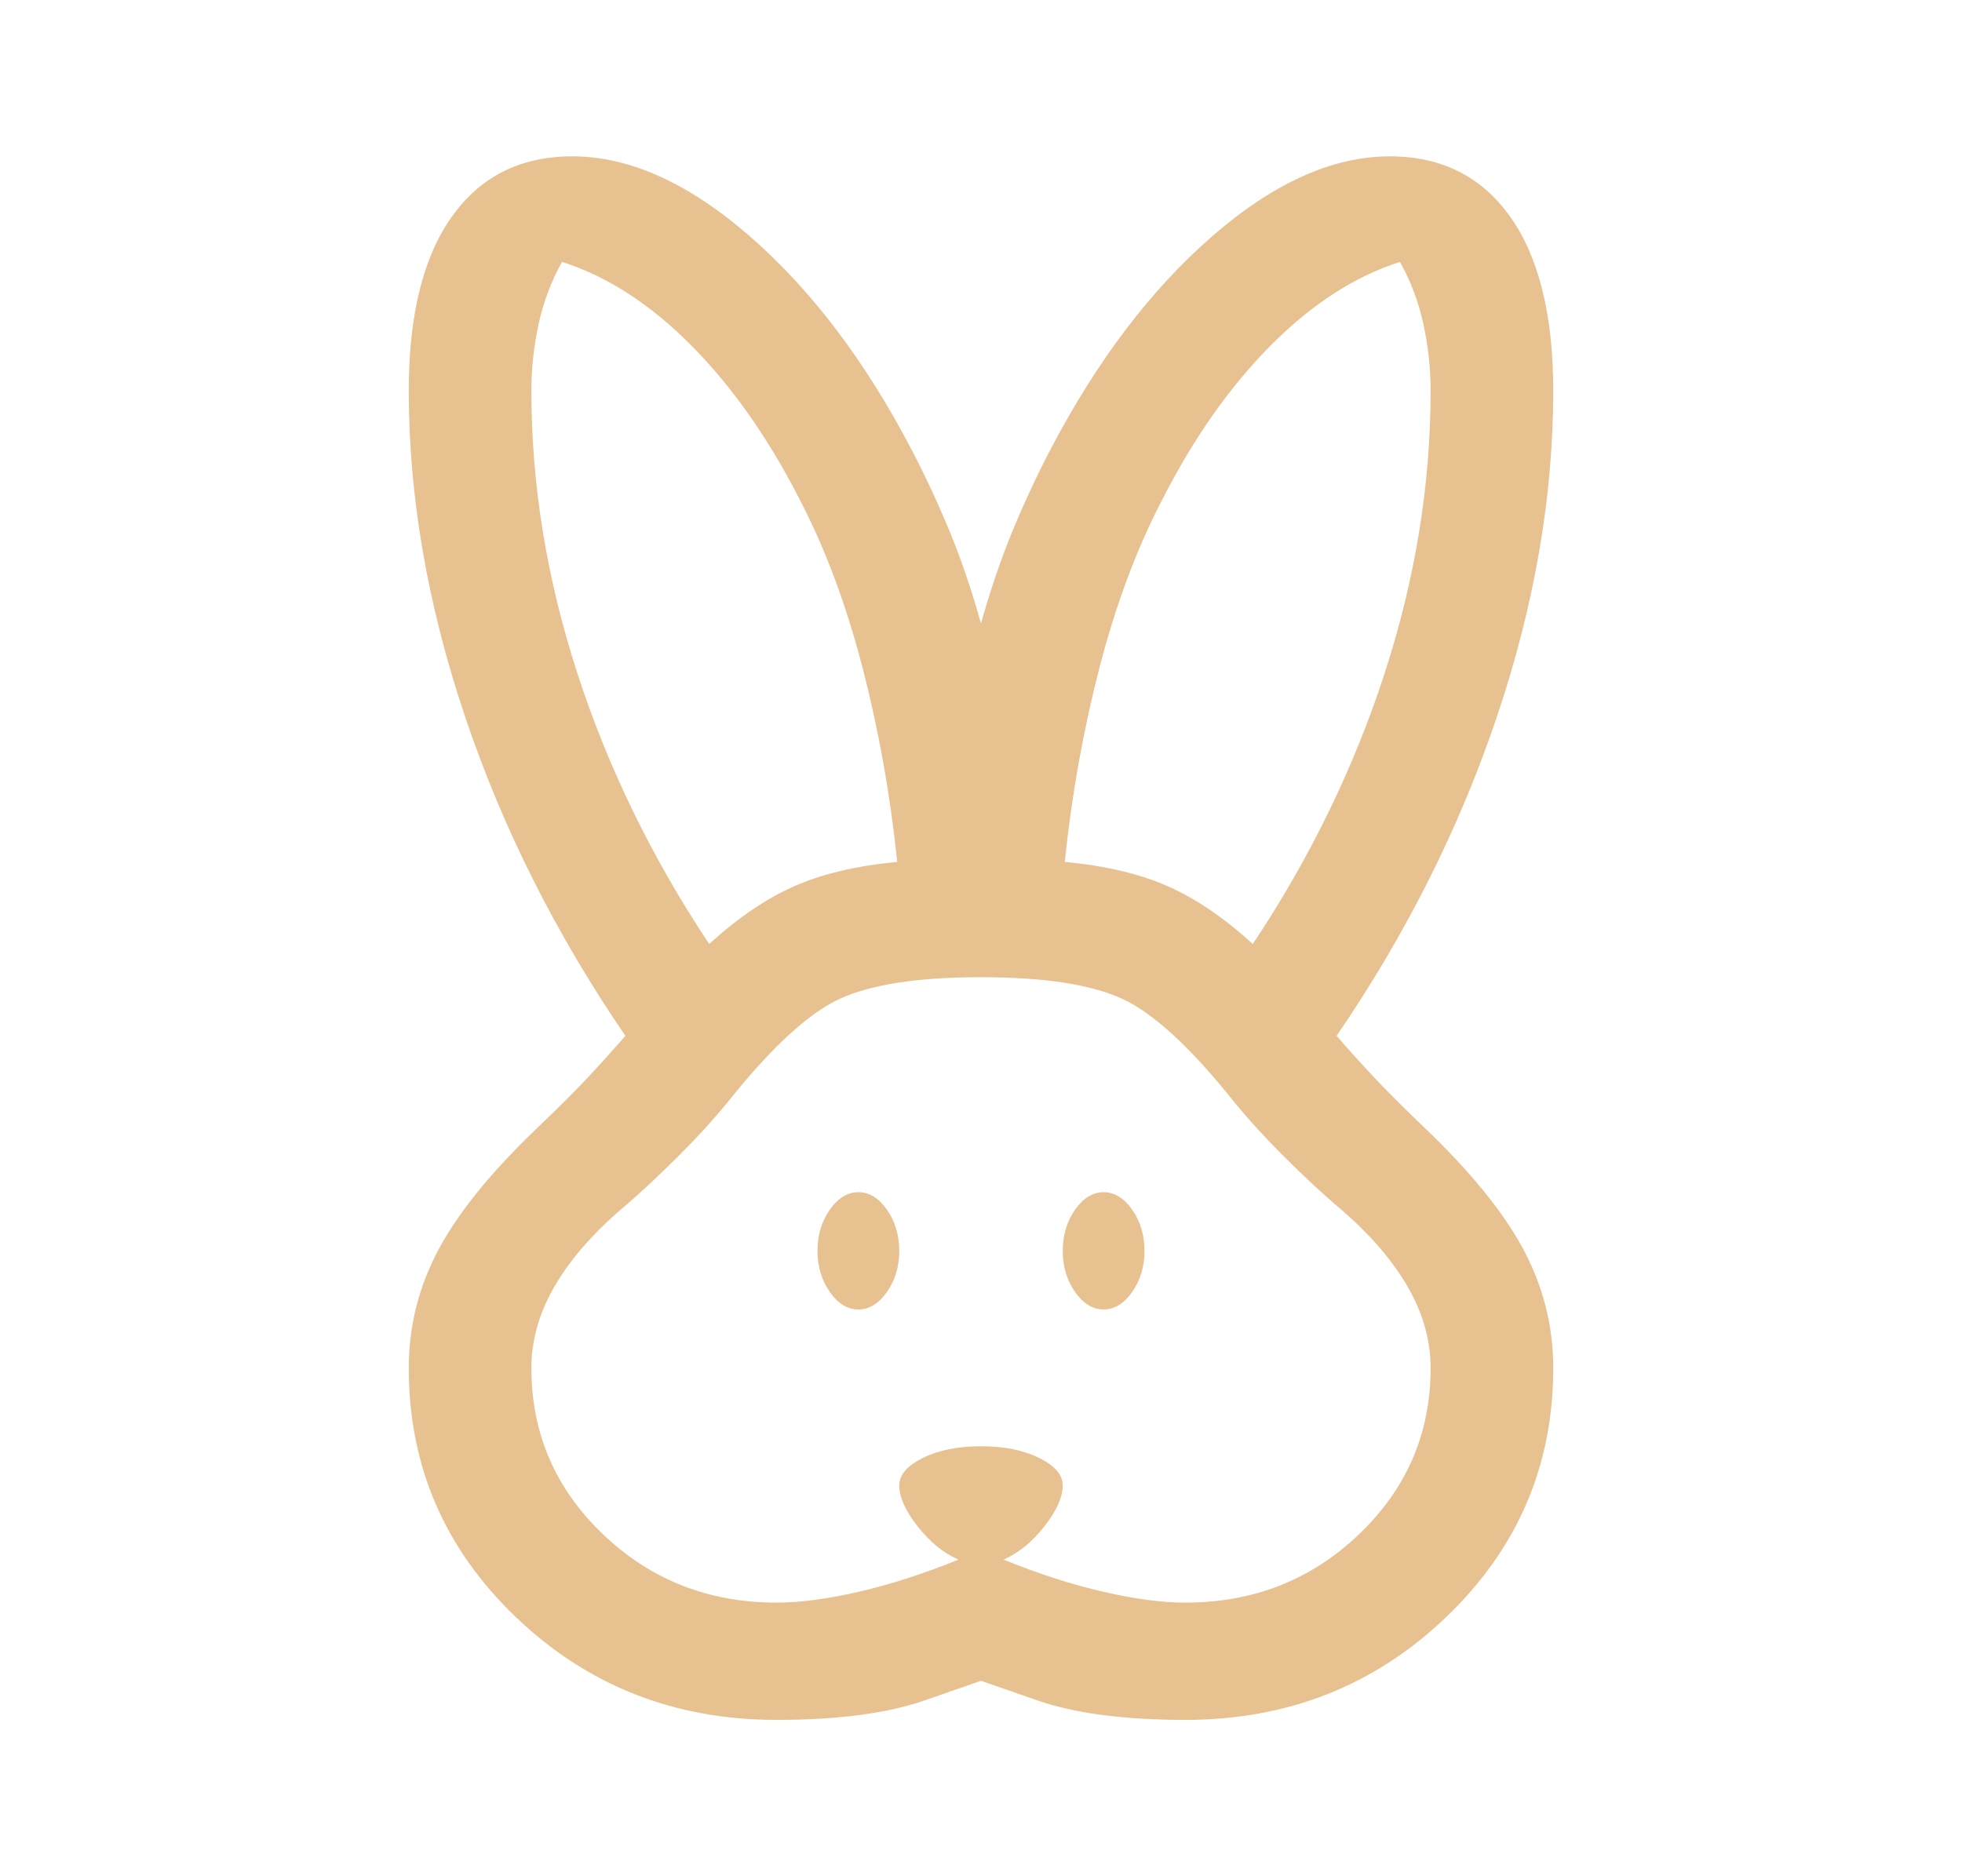 <svg width="92" height="88" viewBox="0 0 92 88" fill="none" xmlns="http://www.w3.org/2000/svg">
<path d="M36.417 80.667C31.625 80.667 27.552 79.062 24.198 75.854C20.844 72.646 19.167 68.75 19.167 64.167C19.167 62.211 19.63 60.362 20.556 58.621C21.483 56.879 23.032 54.969 25.204 52.892C26.163 51.975 26.929 51.211 27.504 50.6C28.079 49.989 28.686 49.317 29.325 48.583C26.067 43.817 23.559 38.821 21.802 33.596C20.045 28.371 19.167 23.283 19.167 18.333C19.167 14.789 19.837 12.069 21.179 10.175C22.521 8.281 24.405 7.333 26.833 7.333C29.517 7.333 32.296 8.586 35.171 11.092C38.046 13.597 40.569 16.928 42.742 21.083C43.38 22.306 43.971 23.574 44.514 24.887C45.058 26.201 45.553 27.653 46 29.242C46.447 27.653 46.942 26.201 47.485 24.887C48.028 23.574 48.619 22.306 49.258 21.083C51.431 16.928 53.954 13.597 56.829 11.092C59.704 8.586 62.483 7.333 65.167 7.333C67.594 7.333 69.479 8.281 70.821 10.175C72.162 12.069 72.833 14.789 72.833 18.333C72.833 23.283 71.955 28.371 70.198 33.596C68.441 38.821 65.933 43.817 62.675 48.583C63.314 49.317 63.921 49.989 64.496 50.6C65.071 51.211 65.838 51.975 66.796 52.892C68.968 54.969 70.517 56.879 71.444 58.621C72.37 60.362 72.833 62.211 72.833 64.167C72.833 68.75 71.156 72.646 67.802 75.854C64.448 79.062 60.375 80.667 55.583 80.667C52.708 80.667 50.392 80.361 48.635 79.75L46 78.833L43.364 79.75C41.608 80.361 39.292 80.667 36.417 80.667ZM36.417 75.167C37.503 75.167 38.781 74.999 40.25 74.662C41.719 74.326 43.285 73.822 44.946 73.15C44.243 72.844 43.604 72.325 43.029 71.592C42.454 70.858 42.167 70.217 42.167 69.667C42.167 69.178 42.534 68.75 43.269 68.383C44.003 68.017 44.914 67.833 46 67.833C47.086 67.833 47.996 68.017 48.731 68.383C49.466 68.75 49.833 69.178 49.833 69.667C49.833 70.217 49.546 70.858 48.971 71.592C48.396 72.325 47.757 72.844 47.054 73.15C48.715 73.822 50.281 74.326 51.75 74.662C53.219 74.999 54.497 75.167 55.583 75.167C58.778 75.167 61.493 74.097 63.729 71.958C65.965 69.819 67.083 67.222 67.083 64.167C67.083 62.822 66.7 61.508 65.933 60.225C65.167 58.942 64.049 57.689 62.579 56.467C61.876 55.856 61.094 55.122 60.231 54.267C59.369 53.411 58.586 52.556 57.883 51.7C55.839 49.133 54.082 47.514 52.612 46.842C51.143 46.169 48.939 45.833 46 45.833C43.061 45.833 40.857 46.169 39.388 46.842C37.918 47.514 36.161 49.133 34.117 51.7C33.414 52.556 32.631 53.411 31.769 54.267C30.906 55.122 30.124 55.856 29.421 56.467C27.951 57.689 26.833 58.942 26.067 60.225C25.3 61.508 24.917 62.822 24.917 64.167C24.917 67.222 26.035 69.819 28.271 71.958C30.507 74.097 33.222 75.167 36.417 75.167ZM40.25 61.417C39.739 61.417 39.292 61.142 38.908 60.592C38.525 60.042 38.333 59.4 38.333 58.667C38.333 57.933 38.525 57.292 38.908 56.742C39.292 56.192 39.739 55.917 40.25 55.917C40.761 55.917 41.208 56.192 41.592 56.742C41.975 57.292 42.167 57.933 42.167 58.667C42.167 59.4 41.975 60.042 41.592 60.592C41.208 61.142 40.761 61.417 40.25 61.417ZM51.75 61.417C51.239 61.417 50.792 61.142 50.408 60.592C50.025 60.042 49.833 59.4 49.833 58.667C49.833 57.933 50.025 57.292 50.408 56.742C50.792 56.192 51.239 55.917 51.75 55.917C52.261 55.917 52.708 56.192 53.092 56.742C53.475 57.292 53.667 57.933 53.667 58.667C53.667 59.4 53.475 60.042 53.092 60.592C52.708 61.142 52.261 61.417 51.75 61.417ZM33.254 44.275C34.596 43.053 35.922 42.151 37.231 41.571C38.541 40.99 40.154 40.608 42.071 40.425C41.751 37.308 41.208 34.268 40.442 31.304C39.675 28.34 38.685 25.697 37.471 23.375C36.001 20.503 34.308 18.104 32.392 16.179C30.475 14.254 28.462 12.956 26.354 12.283C25.843 13.2 25.476 14.178 25.252 15.217C25.028 16.256 24.917 17.294 24.917 18.333C24.917 22.733 25.635 27.149 27.073 31.579C28.51 36.01 30.571 40.242 33.254 44.275ZM58.746 44.275C61.429 40.242 63.489 36.01 64.927 31.579C66.365 27.149 67.083 22.733 67.083 18.333C67.083 17.294 66.972 16.256 66.748 15.217C66.524 14.178 66.157 13.2 65.646 12.283C63.538 12.956 61.525 14.254 59.608 16.179C57.692 18.104 55.999 20.503 54.529 23.375C53.315 25.697 52.325 28.34 51.558 31.304C50.792 34.268 50.249 37.308 49.929 40.425C51.846 40.608 53.459 40.99 54.769 41.571C56.078 42.151 57.404 43.053 58.746 44.275Z" fill="#E8C190"/>
</svg>
